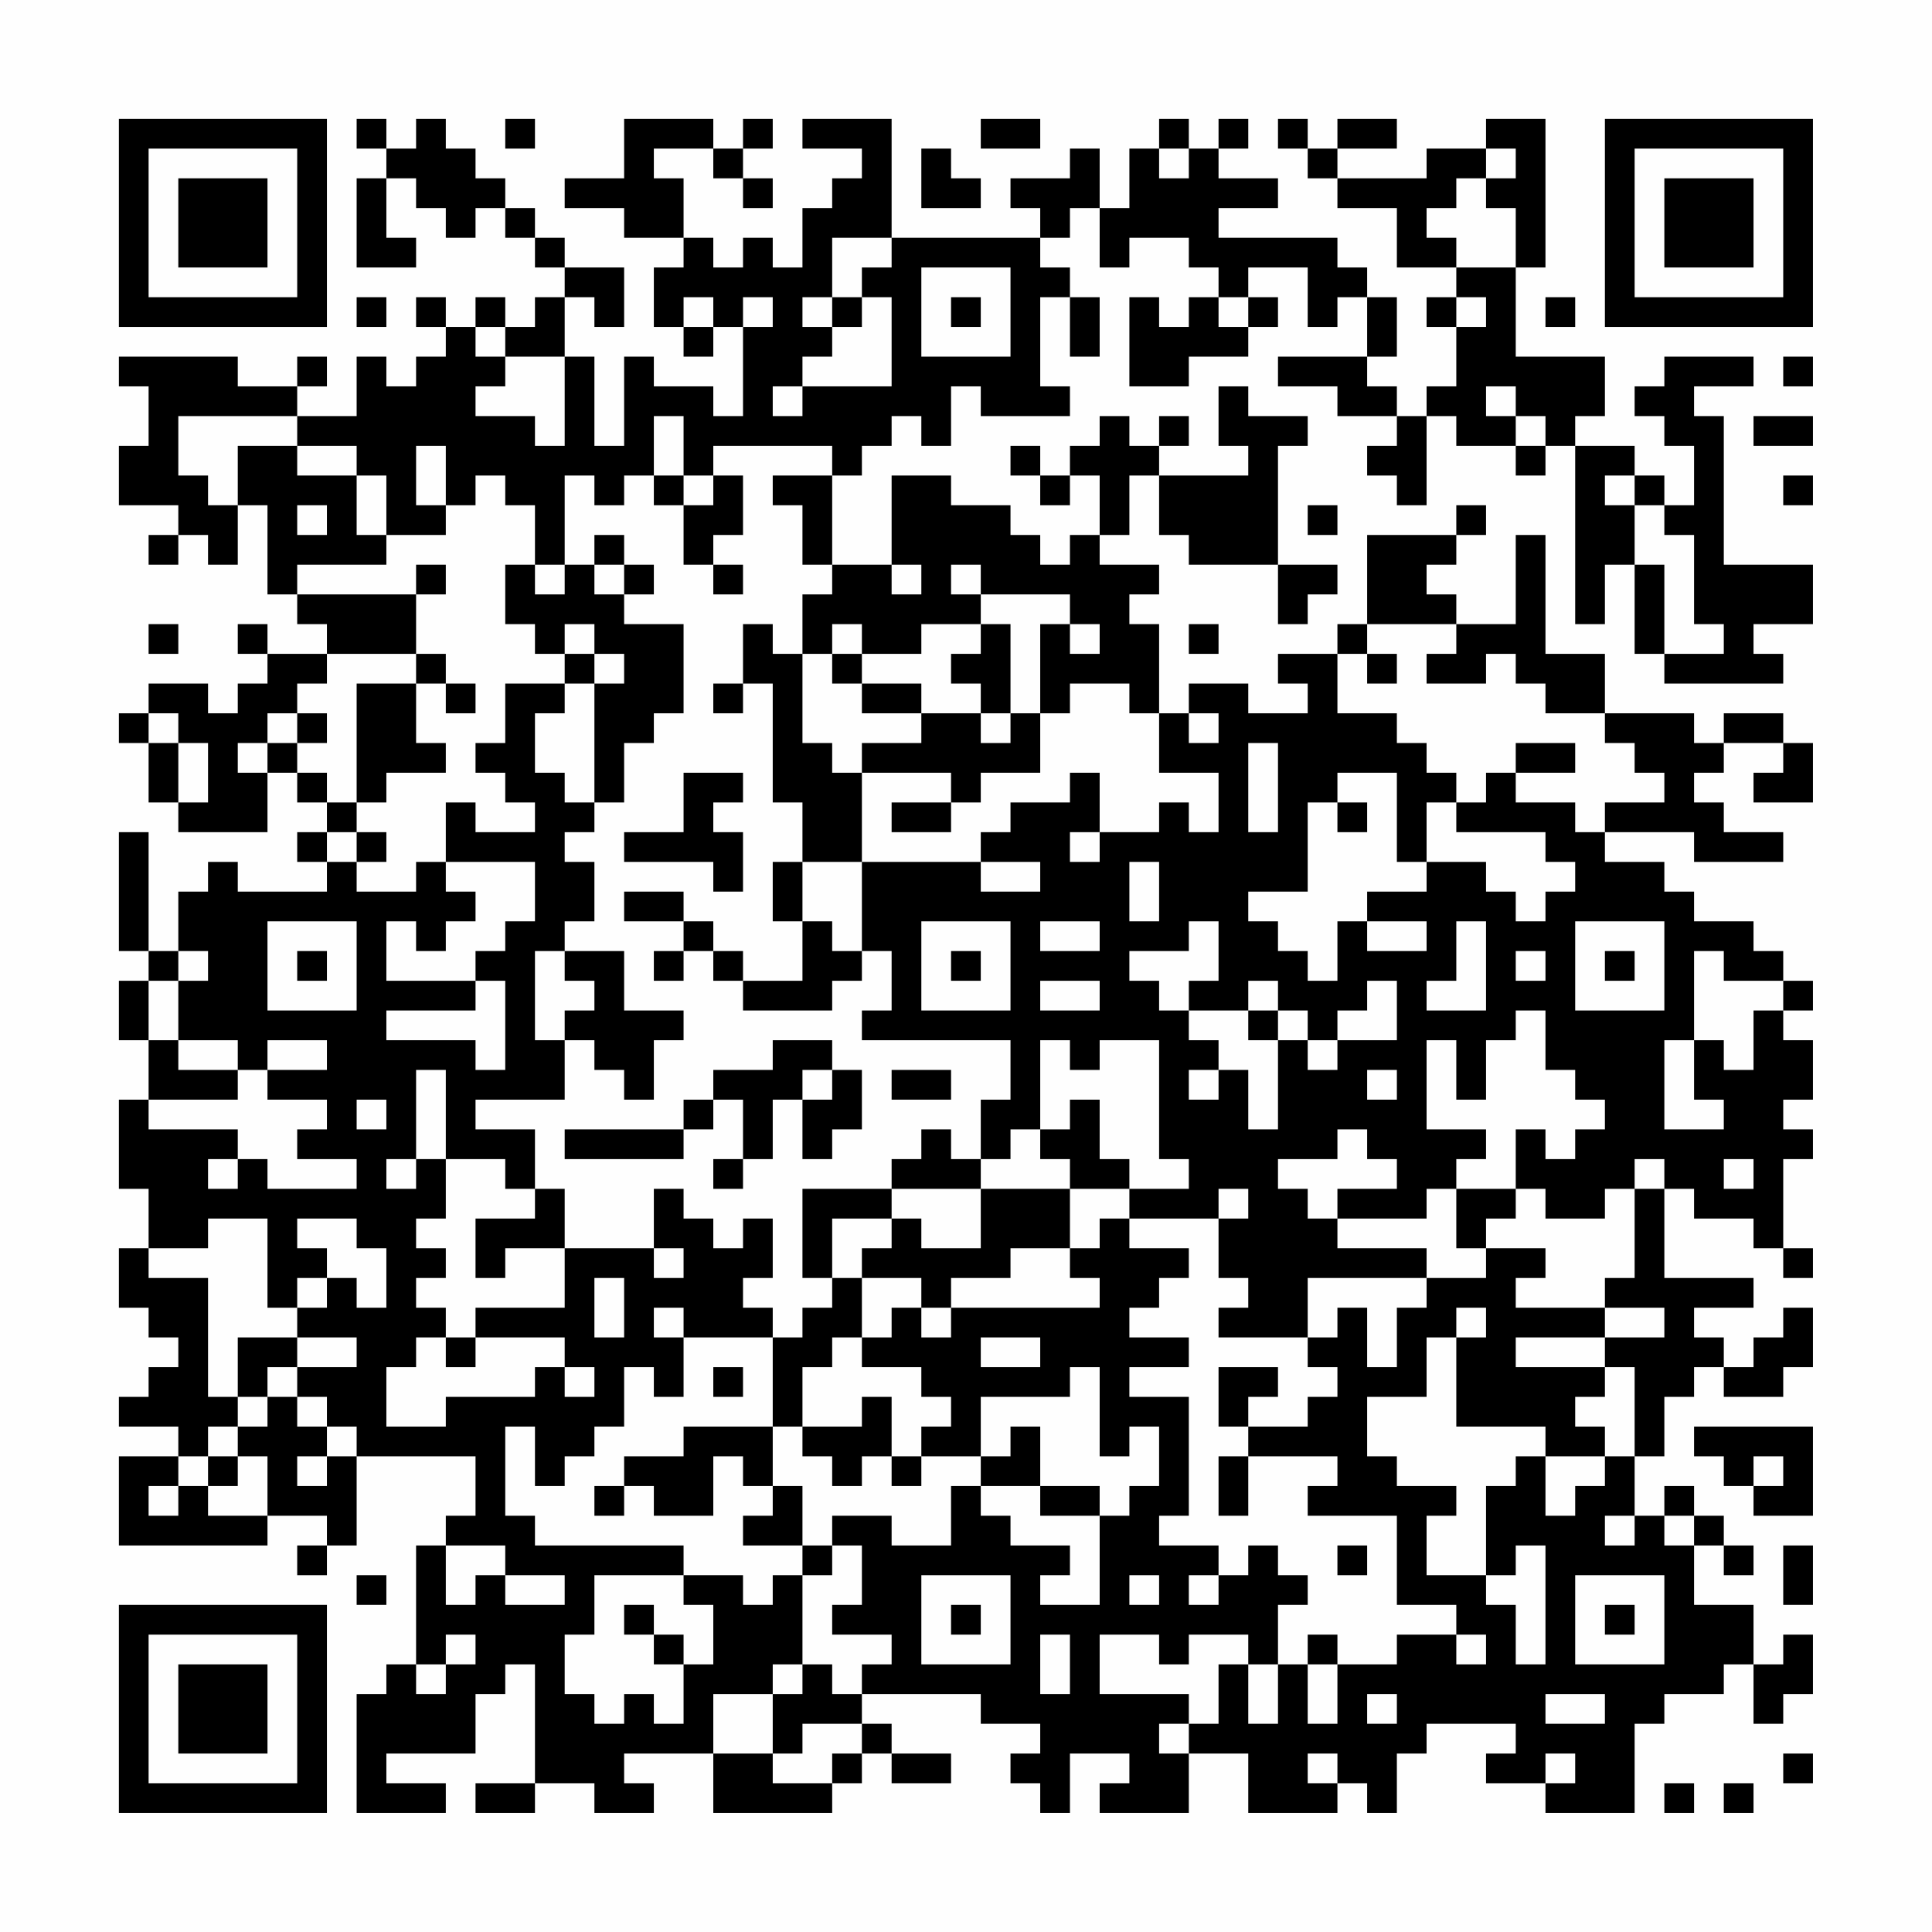 <?xml version="1.0" encoding="UTF-8"?>
<svg xmlns="http://www.w3.org/2000/svg" version="1.1" width="300" height="300" viewBox="0 0 300 300"><rect x="0" y="0" width="300" height="300" fill="#fefefe"/><g transform="scale(4.615)"><g transform="translate(4,4)"><path fill-rule="evenodd" d="M8 0L8 1L9 1L9 2L8 2L8 5L10 5L10 4L9 4L9 2L10 2L10 3L11 3L11 4L12 4L12 3L13 3L13 4L14 4L14 5L15 5L15 6L14 6L14 7L13 7L13 6L12 6L12 7L11 7L11 6L10 6L10 7L11 7L11 8L10 8L10 9L9 9L9 8L8 8L8 10L6 10L6 9L7 9L7 8L6 8L6 9L4 9L4 8L0 8L0 9L1 9L1 11L0 11L0 13L2 13L2 14L1 14L1 15L2 15L2 14L3 14L3 15L4 15L4 13L5 13L5 16L6 16L6 17L7 17L7 18L5 18L5 17L4 17L4 18L5 18L5 19L4 19L4 20L3 20L3 19L1 19L1 20L0 20L0 21L1 21L1 23L2 23L2 24L5 24L5 22L6 22L6 23L7 23L7 24L6 24L6 25L7 25L7 26L4 26L4 25L3 25L3 26L2 26L2 28L1 28L1 24L0 24L0 28L1 28L1 29L0 29L0 31L1 31L1 33L0 33L0 36L1 36L1 38L0 38L0 40L1 40L1 41L2 41L2 42L1 42L1 43L0 43L0 44L2 44L2 45L0 45L0 48L5 48L5 47L7 47L7 48L6 48L6 49L7 49L7 48L8 48L8 45L12 45L12 47L11 47L11 48L10 48L10 52L9 52L9 53L8 53L8 57L11 57L11 56L9 56L9 55L12 55L12 53L13 53L13 52L14 52L14 56L12 56L12 57L14 57L14 56L16 56L16 57L18 57L18 56L17 56L17 55L20 55L20 57L24 57L24 56L25 56L25 55L26 55L26 56L28 56L28 55L26 55L26 54L25 54L25 53L29 53L29 54L31 54L31 55L30 55L30 56L31 56L31 57L32 57L32 55L34 55L34 56L33 56L33 57L36 57L36 55L38 55L38 57L41 57L41 56L42 56L42 57L43 57L43 55L44 55L44 54L47 54L47 55L46 55L46 56L48 56L48 57L51 57L51 54L52 54L52 53L54 53L54 52L55 52L55 54L56 54L56 53L57 53L57 51L56 51L56 52L55 52L55 50L53 50L53 48L54 48L54 49L55 49L55 48L54 48L54 47L53 47L53 46L52 46L52 47L51 47L51 45L52 45L52 43L53 43L53 42L54 42L54 43L56 43L56 42L57 42L57 40L56 40L56 41L55 41L55 42L54 42L54 41L53 41L53 40L55 40L55 39L52 39L52 36L53 36L53 37L55 37L55 38L56 38L56 39L57 39L57 38L56 38L56 35L57 35L57 34L56 34L56 33L57 33L57 31L56 31L56 30L57 30L57 29L56 29L56 28L55 28L55 27L53 27L53 26L52 26L52 25L50 25L50 24L53 24L53 25L56 25L56 24L54 24L54 23L53 23L53 22L54 22L54 21L56 21L56 22L55 22L55 23L57 23L57 21L56 21L56 20L54 20L54 21L53 21L53 20L50 20L50 18L48 18L48 14L47 14L47 17L45 17L45 16L44 16L44 15L45 15L45 14L46 14L46 13L45 13L45 14L42 14L42 17L41 17L41 18L39 18L39 19L40 19L40 20L38 20L38 19L36 19L36 20L35 20L35 17L34 17L34 16L35 16L35 15L33 15L33 14L34 14L34 12L35 12L35 14L36 14L36 15L39 15L39 17L40 17L40 16L41 16L41 15L39 15L39 11L40 11L40 10L38 10L38 9L37 9L37 11L38 11L38 12L35 12L35 11L36 11L36 10L35 10L35 11L34 11L34 10L33 10L33 11L32 11L32 12L31 12L31 11L30 11L30 12L31 12L31 13L32 13L32 12L33 12L33 14L32 14L32 15L31 15L31 14L30 14L30 13L28 13L28 12L26 12L26 15L24 15L24 12L25 12L25 11L26 11L26 10L27 10L27 11L28 11L28 9L29 9L29 10L32 10L32 9L31 9L31 6L32 6L32 8L33 8L33 6L32 6L32 5L31 5L31 4L32 4L32 3L33 3L33 5L34 5L34 4L36 4L36 5L37 5L37 6L36 6L36 7L35 7L35 6L34 6L34 9L36 9L36 8L38 8L38 7L39 7L39 6L38 6L38 5L40 5L40 7L41 7L41 6L42 6L42 8L39 8L39 9L41 9L41 10L43 10L43 11L42 11L42 12L43 12L43 13L44 13L44 10L45 10L45 11L47 11L47 12L48 12L48 11L49 11L49 17L50 17L50 15L51 15L51 18L52 18L52 19L56 19L56 18L55 18L55 17L57 17L57 15L54 15L54 10L53 10L53 9L55 9L55 8L52 8L52 9L51 9L51 10L52 10L52 11L53 11L53 13L52 13L52 12L51 12L51 11L49 11L49 10L50 10L50 8L47 8L47 5L48 5L48 0L46 0L46 1L44 1L44 2L41 2L41 1L43 1L43 0L41 0L41 1L40 1L40 0L39 0L39 1L40 1L40 2L41 2L41 3L43 3L43 5L45 5L45 6L44 6L44 7L45 7L45 9L44 9L44 10L43 10L43 9L42 9L42 8L43 8L43 6L42 6L42 5L41 5L41 4L37 4L37 3L39 3L39 2L37 2L37 1L38 1L38 0L37 0L37 1L36 1L36 0L35 0L35 1L34 1L34 3L33 3L33 1L32 1L32 2L30 2L30 3L31 3L31 4L26 4L26 0L23 0L23 1L25 1L25 2L24 2L24 3L23 3L23 5L22 5L22 4L21 4L21 5L20 5L20 4L19 4L19 2L18 2L18 1L20 1L20 2L21 2L21 3L22 3L22 2L21 2L21 1L22 1L22 0L21 0L21 1L20 1L20 0L17 0L17 2L15 2L15 3L17 3L17 4L19 4L19 5L18 5L18 7L19 7L19 8L20 8L20 7L21 7L21 10L20 10L20 9L18 9L18 8L17 8L17 11L16 11L16 8L15 8L15 6L16 6L16 7L17 7L17 5L15 5L15 4L14 4L14 3L13 3L13 2L12 2L12 1L11 1L11 0L10 0L10 1L9 1L9 0ZM13 0L13 1L14 1L14 0ZM29 0L29 1L31 1L31 0ZM27 1L27 3L29 3L29 2L28 2L28 1ZM35 1L35 2L36 2L36 1ZM46 1L46 2L45 2L45 3L44 3L44 4L45 4L45 5L47 5L47 3L46 3L46 2L47 2L47 1ZM24 4L24 6L23 6L23 7L24 7L24 8L23 8L23 9L22 9L22 10L23 10L23 9L26 9L26 6L25 6L25 5L26 5L26 4ZM27 5L27 8L30 8L30 5ZM8 6L8 7L9 7L9 6ZM19 6L19 7L20 7L20 6ZM21 6L21 7L22 7L22 6ZM24 6L24 7L25 7L25 6ZM28 6L28 7L29 7L29 6ZM37 6L37 7L38 7L38 6ZM45 6L45 7L46 7L46 6ZM48 6L48 7L49 7L49 6ZM12 7L12 8L13 8L13 9L12 9L12 10L14 10L14 11L15 11L15 8L13 8L13 7ZM56 8L56 9L57 9L57 8ZM46 9L46 10L47 10L47 11L48 11L48 10L47 10L47 9ZM2 10L2 12L3 12L3 13L4 13L4 11L6 11L6 12L8 12L8 14L9 14L9 15L6 15L6 16L10 16L10 18L7 18L7 19L6 19L6 20L5 20L5 21L4 21L4 22L5 22L5 21L6 21L6 22L7 22L7 23L8 23L8 24L7 24L7 25L8 25L8 26L10 26L10 25L11 25L11 26L12 26L12 27L11 27L11 28L10 28L10 27L9 27L9 29L12 29L12 30L9 30L9 31L12 31L12 32L13 32L13 29L12 29L12 28L13 28L13 27L14 27L14 25L11 25L11 23L12 23L12 24L14 24L14 23L13 23L13 22L12 22L12 21L13 21L13 19L15 19L15 20L14 20L14 22L15 22L15 23L16 23L16 24L15 24L15 25L16 25L16 27L15 27L15 28L14 28L14 31L15 31L15 33L12 33L12 34L14 34L14 36L13 36L13 35L11 35L11 32L10 32L10 35L9 35L9 36L10 36L10 35L11 35L11 37L10 37L10 38L11 38L11 39L10 39L10 40L11 40L11 41L10 41L10 42L9 42L9 44L11 44L11 43L14 43L14 42L15 42L15 43L16 43L16 42L15 42L15 41L12 41L12 40L15 40L15 38L18 38L18 39L19 39L19 38L18 38L18 36L19 36L19 37L20 37L20 38L21 38L21 37L22 37L22 39L21 39L21 40L22 40L22 41L19 41L19 40L18 40L18 41L19 41L19 43L18 43L18 42L17 42L17 44L16 44L16 45L15 45L15 46L14 46L14 44L13 44L13 47L14 47L14 48L19 48L19 49L16 49L16 51L15 51L15 53L16 53L16 54L17 54L17 53L18 53L18 54L19 54L19 52L20 52L20 50L19 50L19 49L21 49L21 50L22 50L22 49L23 49L23 52L22 52L22 53L20 53L20 55L22 55L22 56L24 56L24 55L25 55L25 54L23 54L23 55L22 55L22 53L23 53L23 52L24 52L24 53L25 53L25 52L26 52L26 51L24 51L24 50L25 50L25 48L24 48L24 47L26 47L26 48L28 48L28 46L29 46L29 47L30 47L30 48L32 48L32 49L31 49L31 50L33 50L33 47L34 47L34 46L35 46L35 44L34 44L34 45L33 45L33 42L32 42L32 43L29 43L29 45L27 45L27 44L28 44L28 43L27 43L27 42L25 42L25 41L26 41L26 40L27 40L27 41L28 41L28 40L33 40L33 39L32 39L32 38L33 38L33 37L34 37L34 38L36 38L36 39L35 39L35 40L34 40L34 41L36 41L36 42L34 42L34 43L36 43L36 47L35 47L35 48L37 48L37 49L36 49L36 50L37 50L37 49L38 49L38 48L39 48L39 49L40 49L40 50L39 50L39 52L38 52L38 51L36 51L36 52L35 52L35 51L33 51L33 53L36 53L36 54L35 54L35 55L36 55L36 54L37 54L37 52L38 52L38 54L39 54L39 52L40 52L40 54L41 54L41 52L43 52L43 51L45 51L45 52L46 52L46 51L45 51L45 50L43 50L43 47L40 47L40 46L41 46L41 45L38 45L38 44L40 44L40 43L41 43L41 42L40 42L40 41L41 41L41 40L42 40L42 42L43 42L43 40L44 40L44 39L46 39L46 38L48 38L48 39L47 39L47 40L50 40L50 41L47 41L47 42L50 42L50 43L49 43L49 44L50 44L50 45L48 45L48 44L45 44L45 41L46 41L46 40L45 40L45 41L44 41L44 43L42 43L42 45L43 45L43 46L45 46L45 47L44 47L44 49L46 49L46 50L47 50L47 52L48 52L48 48L47 48L47 49L46 49L46 46L47 46L47 45L48 45L48 47L49 47L49 46L50 46L50 45L51 45L51 42L50 42L50 41L52 41L52 40L50 40L50 39L51 39L51 36L52 36L52 35L51 35L51 36L50 36L50 37L48 37L48 36L47 36L47 34L48 34L48 35L49 35L49 34L50 34L50 33L49 33L49 32L48 32L48 30L47 30L47 31L46 31L46 33L45 33L45 31L44 31L44 34L46 34L46 35L45 35L45 36L44 36L44 37L41 37L41 36L43 36L43 35L42 35L42 34L41 34L41 35L39 35L39 36L40 36L40 37L41 37L41 38L44 38L44 39L40 39L40 41L37 41L37 40L38 40L38 39L37 39L37 37L38 37L38 36L37 36L37 37L34 37L34 36L36 36L36 35L35 35L35 31L33 31L33 32L32 32L32 31L31 31L31 34L30 34L30 35L29 35L29 33L30 33L30 31L25 31L25 30L26 30L26 28L25 28L25 25L29 25L29 26L31 26L31 25L29 25L29 24L30 24L30 23L32 23L32 22L33 22L33 24L32 24L32 25L33 25L33 24L35 24L35 23L36 23L36 24L37 24L37 22L35 22L35 20L34 20L34 19L32 19L32 20L31 20L31 17L32 17L32 18L33 18L33 17L32 17L32 16L29 16L29 15L28 15L28 16L29 16L29 17L27 17L27 18L25 18L25 17L24 17L24 18L23 18L23 16L24 16L24 15L23 15L23 13L22 13L22 12L24 12L24 11L20 11L20 12L19 12L19 10L18 10L18 12L17 12L17 13L16 13L16 12L15 12L15 15L14 15L14 13L13 13L13 12L12 12L12 13L11 13L11 11L10 11L10 13L11 13L11 14L9 14L9 12L8 12L8 11L6 11L6 10ZM55 10L55 11L57 11L57 10ZM18 12L18 13L19 13L19 15L20 15L20 16L21 16L21 15L20 15L20 14L21 14L21 12L20 12L20 13L19 13L19 12ZM50 12L50 13L51 13L51 15L52 15L52 18L54 18L54 17L53 17L53 14L52 14L52 13L51 13L51 12ZM56 12L56 13L57 13L57 12ZM6 13L6 14L7 14L7 13ZM40 13L40 14L41 14L41 13ZM16 14L16 15L15 15L15 16L14 16L14 15L13 15L13 17L14 17L14 18L15 18L15 19L16 19L16 23L17 23L17 21L18 21L18 20L19 20L19 17L17 17L17 16L18 16L18 15L17 15L17 14ZM10 15L10 16L11 16L11 15ZM16 15L16 16L17 16L17 15ZM26 15L26 16L27 16L27 15ZM1 17L1 18L2 18L2 17ZM15 17L15 18L16 18L16 19L17 19L17 18L16 18L16 17ZM21 17L21 19L20 19L20 20L21 20L21 19L22 19L22 23L23 23L23 25L22 25L22 27L23 27L23 29L21 29L21 28L20 28L20 27L19 27L19 26L17 26L17 27L19 27L19 28L18 28L18 29L19 29L19 28L20 28L20 29L21 29L21 30L24 30L24 29L25 29L25 28L24 28L24 27L23 27L23 25L25 25L25 22L28 22L28 23L26 23L26 24L28 24L28 23L29 23L29 22L31 22L31 20L30 20L30 17L29 17L29 18L28 18L28 19L29 19L29 20L27 20L27 19L25 19L25 18L24 18L24 19L25 19L25 20L27 20L27 21L25 21L25 22L24 22L24 21L23 21L23 18L22 18L22 17ZM36 17L36 18L37 18L37 17ZM42 17L42 18L41 18L41 20L43 20L43 21L44 21L44 22L45 22L45 23L44 23L44 25L43 25L43 22L41 22L41 23L40 23L40 26L38 26L38 27L39 27L39 28L40 28L40 29L41 29L41 27L42 27L42 28L44 28L44 27L42 27L42 26L44 26L44 25L46 25L46 26L47 26L47 27L48 27L48 26L49 26L49 25L48 25L48 24L45 24L45 23L46 23L46 22L47 22L47 23L49 23L49 24L50 24L50 23L52 23L52 22L51 22L51 21L50 21L50 20L48 20L48 19L47 19L47 18L46 18L46 19L44 19L44 18L45 18L45 17ZM10 18L10 19L8 19L8 23L9 23L9 22L11 22L11 21L10 21L10 19L11 19L11 20L12 20L12 19L11 19L11 18ZM42 18L42 19L43 19L43 18ZM1 20L1 21L2 21L2 23L3 23L3 21L2 21L2 20ZM6 20L6 21L7 21L7 20ZM29 20L29 21L30 21L30 20ZM36 20L36 21L37 21L37 20ZM38 21L38 24L39 24L39 21ZM47 21L47 22L49 22L49 21ZM19 22L19 24L17 24L17 25L20 25L20 26L21 26L21 24L20 24L20 23L21 23L21 22ZM41 23L41 24L42 24L42 23ZM8 24L8 25L9 25L9 24ZM34 25L34 27L35 27L35 25ZM5 27L5 30L8 30L8 27ZM27 27L27 30L30 30L30 27ZM31 27L31 28L33 28L33 27ZM36 27L36 28L34 28L34 29L35 29L35 30L36 30L36 31L37 31L37 32L36 32L36 33L37 33L37 32L38 32L38 34L39 34L39 31L40 31L40 32L41 32L41 31L43 31L43 29L42 29L42 30L41 30L41 31L40 31L40 30L39 30L39 29L38 29L38 30L36 30L36 29L37 29L37 27ZM45 27L45 29L44 29L44 30L46 30L46 27ZM49 27L49 30L52 30L52 27ZM2 28L2 29L1 29L1 31L2 31L2 32L4 32L4 33L1 33L1 34L4 34L4 35L3 35L3 36L4 36L4 35L5 35L5 36L8 36L8 35L6 35L6 34L7 34L7 33L5 33L5 32L7 32L7 31L5 31L5 32L4 32L4 31L2 31L2 29L3 29L3 28ZM6 28L6 29L7 29L7 28ZM15 28L15 29L16 29L16 30L15 30L15 31L16 31L16 32L17 32L17 33L18 33L18 31L19 31L19 30L17 30L17 28ZM28 28L28 29L29 29L29 28ZM47 28L47 29L48 29L48 28ZM50 28L50 29L51 29L51 28ZM53 28L53 31L52 31L52 34L54 34L54 33L53 33L53 31L54 31L54 32L55 32L55 30L56 30L56 29L54 29L54 28ZM31 29L31 30L33 30L33 29ZM38 30L38 31L39 31L39 30ZM22 31L22 32L20 32L20 33L19 33L19 34L15 34L15 35L19 35L19 34L20 34L20 33L21 33L21 35L20 35L20 36L21 36L21 35L22 35L22 33L23 33L23 35L24 35L24 34L25 34L25 32L24 32L24 31ZM23 32L23 33L24 33L24 32ZM26 32L26 33L28 33L28 32ZM42 32L42 33L43 33L43 32ZM8 33L8 34L9 34L9 33ZM32 33L32 34L31 34L31 35L32 35L32 36L29 36L29 35L28 35L28 34L27 34L27 35L26 35L26 36L23 36L23 39L24 39L24 40L23 40L23 41L22 41L22 44L19 44L19 45L17 45L17 46L16 46L16 47L17 47L17 46L18 46L18 47L20 47L20 45L21 45L21 46L22 46L22 47L21 47L21 48L23 48L23 49L24 49L24 48L23 48L23 46L22 46L22 44L23 44L23 45L24 45L24 46L25 46L25 45L26 45L26 46L27 46L27 45L26 45L26 43L25 43L25 44L23 44L23 42L24 42L24 41L25 41L25 39L27 39L27 40L28 40L28 39L30 39L30 38L32 38L32 36L34 36L34 35L33 35L33 33ZM54 35L54 36L55 36L55 35ZM14 36L14 37L12 37L12 39L13 39L13 38L15 38L15 36ZM26 36L26 37L24 37L24 39L25 39L25 38L26 38L26 37L27 37L27 38L29 38L29 36ZM45 36L45 38L46 38L46 37L47 37L47 36ZM3 37L3 38L1 38L1 39L3 39L3 43L4 43L4 44L3 44L3 45L2 45L2 46L1 46L1 47L2 47L2 46L3 46L3 47L5 47L5 45L4 45L4 44L5 44L5 43L6 43L6 44L7 44L7 45L6 45L6 46L7 46L7 45L8 45L8 44L7 44L7 43L6 43L6 42L8 42L8 41L6 41L6 40L7 40L7 39L8 39L8 40L9 40L9 38L8 38L8 37L6 37L6 38L7 38L7 39L6 39L6 40L5 40L5 37ZM16 39L16 41L17 41L17 39ZM4 41L4 43L5 43L5 42L6 42L6 41ZM11 41L11 42L12 42L12 41ZM29 41L29 42L31 42L31 41ZM20 42L20 43L21 43L21 42ZM37 42L37 44L38 44L38 43L39 43L39 42ZM30 44L30 45L29 45L29 46L31 46L31 47L33 47L33 46L31 46L31 44ZM53 44L53 45L54 45L54 46L55 46L55 47L57 47L57 44ZM3 45L3 46L4 46L4 45ZM37 45L37 47L38 47L38 45ZM55 45L55 46L56 46L56 45ZM50 47L50 48L51 48L51 47ZM52 47L52 48L53 48L53 47ZM11 48L11 50L12 50L12 49L13 49L13 50L15 50L15 49L13 49L13 48ZM41 48L41 49L42 49L42 48ZM56 48L56 50L57 50L57 48ZM8 49L8 50L9 50L9 49ZM27 49L27 52L30 52L30 49ZM34 49L34 50L35 50L35 49ZM49 49L49 52L52 52L52 49ZM17 50L17 51L18 51L18 52L19 52L19 51L18 51L18 50ZM28 50L28 51L29 51L29 50ZM50 50L50 51L51 51L51 50ZM11 51L11 52L10 52L10 53L11 53L11 52L12 52L12 51ZM31 51L31 53L32 53L32 51ZM40 51L40 52L41 52L41 51ZM42 53L42 54L43 54L43 53ZM48 53L48 54L50 54L50 53ZM40 55L40 56L41 56L41 55ZM48 55L48 56L49 56L49 55ZM56 55L56 56L57 56L57 55ZM52 56L52 57L53 57L53 56ZM54 56L54 57L55 57L55 56ZM0 0L0 7L7 7L7 0ZM1 1L1 6L6 6L6 1ZM2 2L2 5L5 5L5 2ZM50 0L50 7L57 7L57 0ZM51 1L51 6L56 6L56 1ZM52 2L52 5L55 5L55 2ZM0 50L0 57L7 57L7 50ZM1 51L1 56L6 56L6 51ZM2 52L2 55L5 55L5 52Z" fill="#000000"/></g></g></svg>
